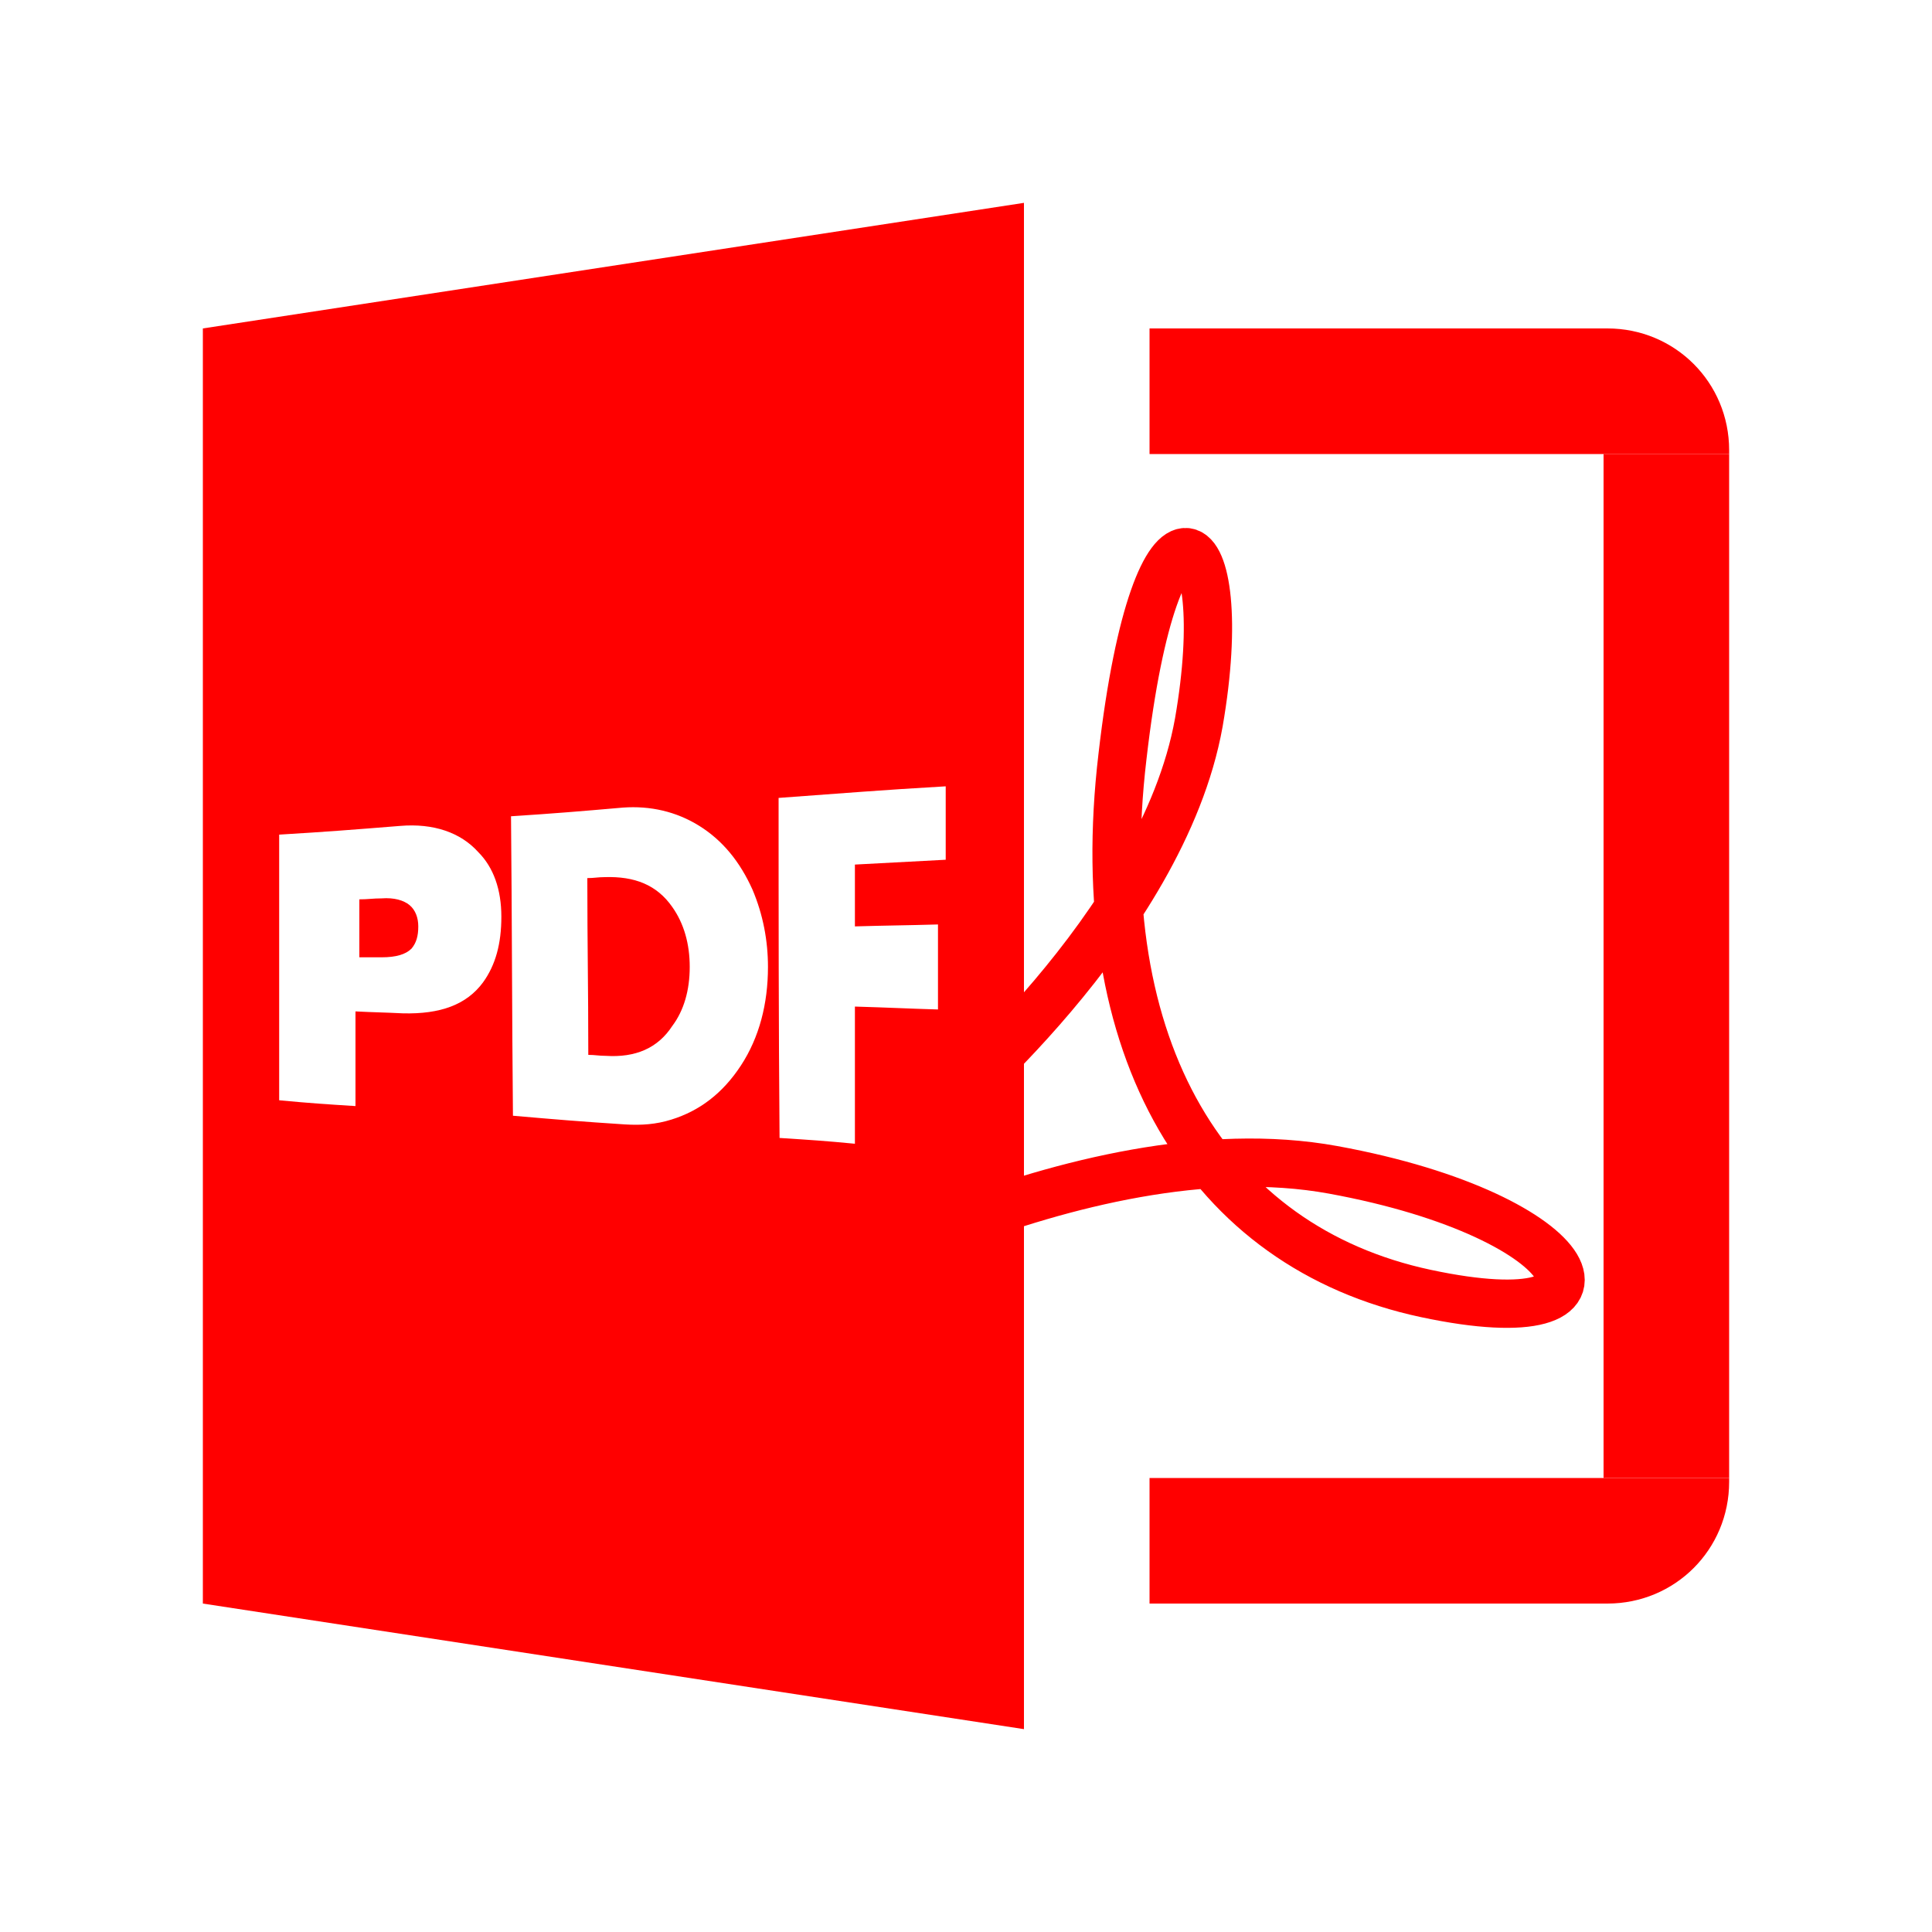 <?xml version="1.0" encoding="utf-8"?>
<!-- Generator: Adobe Illustrator 22.1.0, SVG Export Plug-In . SVG Version: 6.00 Build 0)  -->
<svg version="1.1" id="Capa_1" xmlns="http://www.w3.org/2000/svg" xmlns:xlink="http://www.w3.org/1999/xlink" x="0px" y="0px"
	 viewBox="0 0 200 200" style="enable-background:new 0 0 200 200;" xml:space="preserve">
<style type="text/css">
	.st0{fill:#FFFFFF;}
	.st1{fill:none;stroke:#FF0000;stroke-width:5;stroke-miterlimit:10;}
	.st2{fill:#FF0000;}
</style>
<g id="Capa_2_1_">
	<rect class="st0" width="200" height="200"/>
</g>
<g id="Capa_2">
	<path class="st1" d="M96.7,115.5c0,0,23.6-19.5,27.4-40.7c3.7-21.3-4.4-26.9-7.9,3.5c-3.6,30.4,8.9,50.8,31.4,55.6s16.7-8-9.6-12.8
		s-59.5,15.3-59.5,15.3L96.7,115.5z"/>
</g>
<polygon class="st2" points="106,179 21,166 21,34 106,21 "/>
<path class="st2" d="M179,47h-60V34h47.4c7,0,12.6,5.6,12.6,12.6V47z"/>
<path class="st2" d="M166.4,166H119v-13h60v0.4C179,160.4,173.4,166,166.4,166z"/>
<rect x="119.5" y="93.5" transform="matrix(-1.836970e-16 1 -1 -1.836970e-16 272.5 -72.5)" class="st2" width="106" height="13"/>
<g>
	<g>
		<path class="st0" d="M51.9,94.9c0,2.8-0.6,5-1.9,6.8c-1.7,2.3-4.4,3.3-8.3,3.2c-2-0.1-3-0.1-4.9-0.2c0,3.7,0,5.5,0,9.8
			c-3.2-0.2-4.7-0.3-7.9-0.6c0-12.8,0-14.7,0-27.5c5-0.3,7.5-0.5,12.5-0.9c3.5-0.3,6.3,0.7,8.1,2.7C51.1,89.8,51.9,92.1,51.9,94.9z
			 M43.3,95.9c0-0.9-0.3-1.7-0.9-2.2c-0.6-0.5-1.6-0.8-2.9-0.7c-0.9,0-1.4,0.1-2.3,0.1c0,2.5,0,3.7,0,6c0.9,0,1.4,0,2.3,0
			c1.5,0,2.5-0.3,3.1-0.9C43.1,97.6,43.3,96.9,43.3,95.9z"/>
		<path class="st0" d="M79.5,100.1c0,3.8-0.9,7.3-2.8,10.2c-1.9,2.9-4.3,4.7-7.2,5.6c-1.6,0.5-3.1,0.6-4.8,0.5
			c-4.6-0.3-7-0.5-11.6-0.9c-0.1-10.3-0.1-20.7-0.2-31c4.6-0.3,7-0.5,11.6-0.9c2.8-0.2,5.5,0.4,7.9,1.9c2.4,1.5,4.2,3.7,5.5,6.6
			C79,94.7,79.5,97.4,79.5,100.1z M71.4,100.1c0-2.4-0.6-4.5-1.8-6.2c-1.6-2.3-3.9-3.2-7-3.1c-0.7,0-1.1,0.1-1.8,0.1
			c0,7.3,0.1,11,0.1,18.3c0.7,0,1.1,0.1,1.8,0.1c3.1,0.2,5.4-0.8,6.9-3.1C70.8,104.6,71.4,102.5,71.4,100.1z"/>
		<path class="st0" d="M97.9,89c-3.8,0.2-5.7,0.3-9.4,0.5c0,2.5,0,3.8,0,6.4c3.4-0.1,5.1-0.1,8.6-0.2c0,3.5,0,5.3,0,8.8
			c-3.4-0.1-5.1-0.2-8.6-0.3c0,6.1,0,9.1,0,14.2c-3.1-0.3-4.7-0.4-7.8-0.6c-0.1-11.7-0.1-23.4-0.1-35.2c6.9-0.5,10.4-0.8,17.3-1.2
			C97.9,84.1,97.9,85.7,97.9,89z"/>
	</g>
</g>
</svg>
